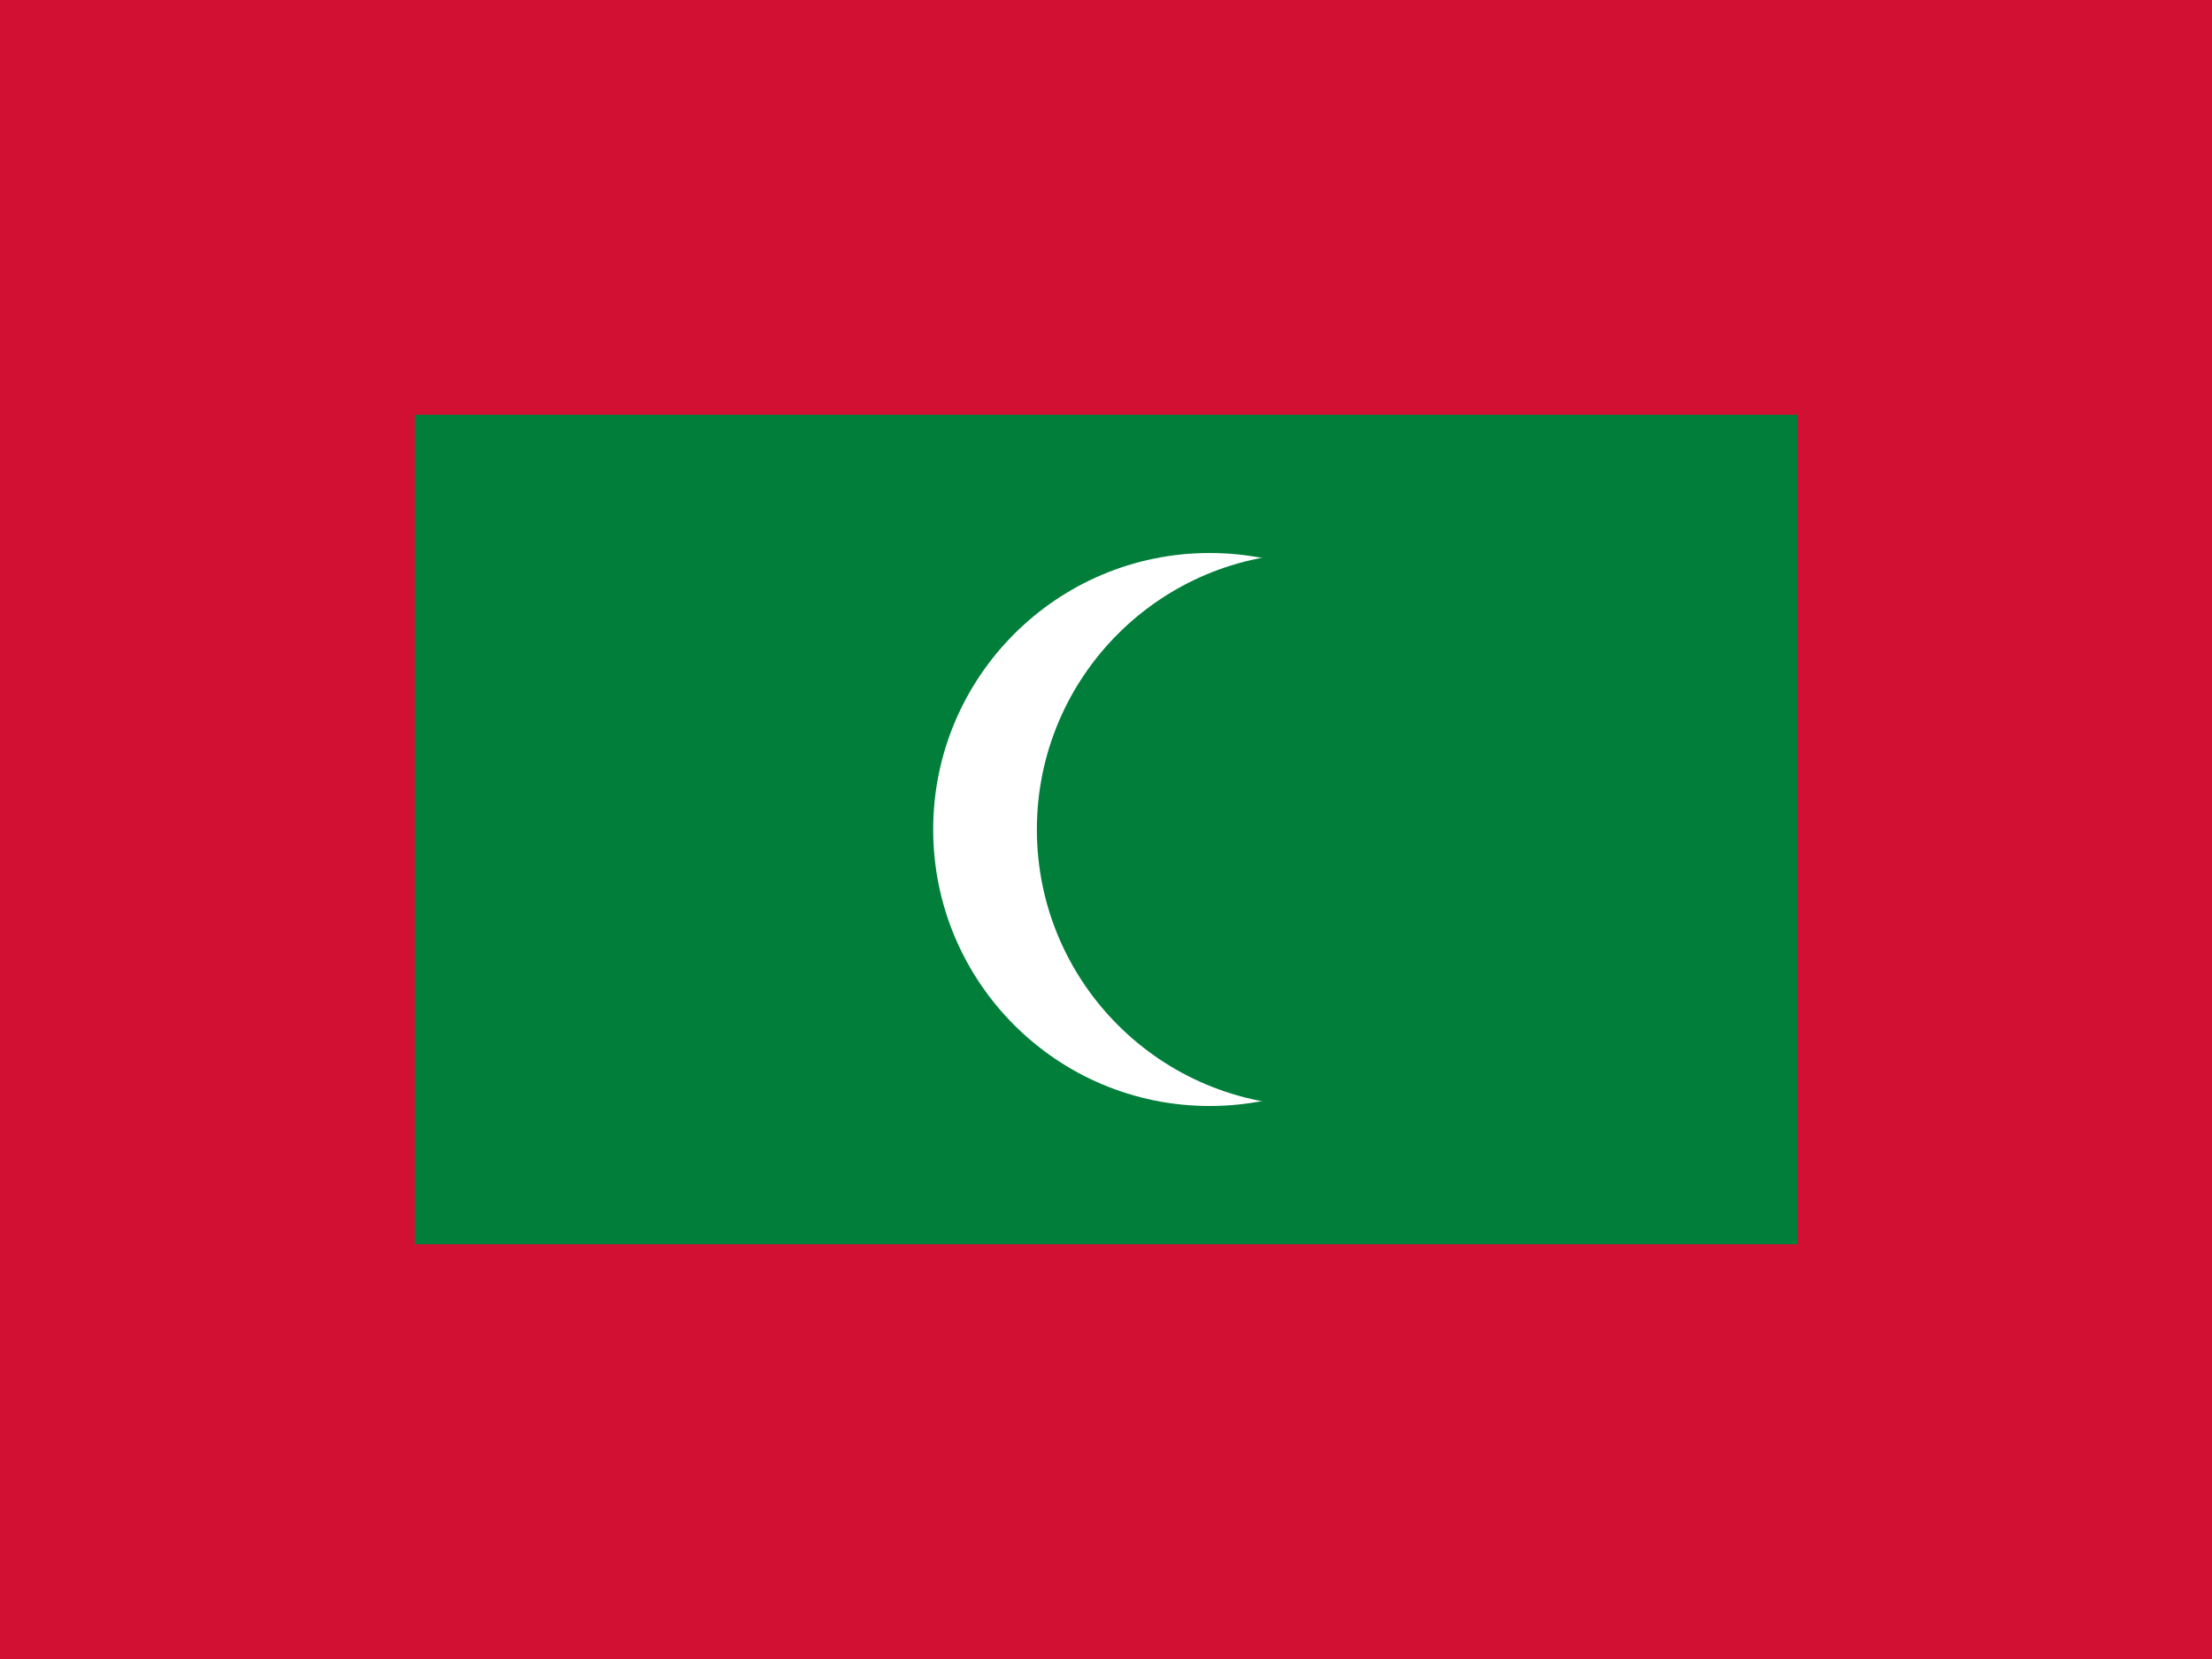 <svg viewBox="0 0 64 48" fill="none" xmlns="http://www.w3.org/2000/svg">
  <rect x="0" y="0" width="64" height="48" fill="#333333" stroke="none"/>
  <g clip-path="url(#clip0_704_43512)">
    <path d="M0 0H64V48H0V0Z" fill="#D21034" />
    <path d="M12 12H52V36H12V12Z" fill="#007E3A" />
    <path
      d="M35 32C39.418 32 43 28.418 43 24C43 19.582 39.418 16 35 16C30.582 16 27 19.582 27 24C27 28.418 30.582 32 35 32Z"
      fill="white"
    />
    <path
      d="M38 32C42.418 32 46 28.418 46 24C46 19.582 42.418 16 38 16C33.582 16 30 19.582 30 24C30 28.418 33.582 32 38 32Z"
      fill="#007E3A"
    />
  </g>
  <defs>
    <clipPath id="clip0_704_43512">
      <rect width="64" height="48" fill="white" />
    </clipPath>
  </defs>
</svg>

